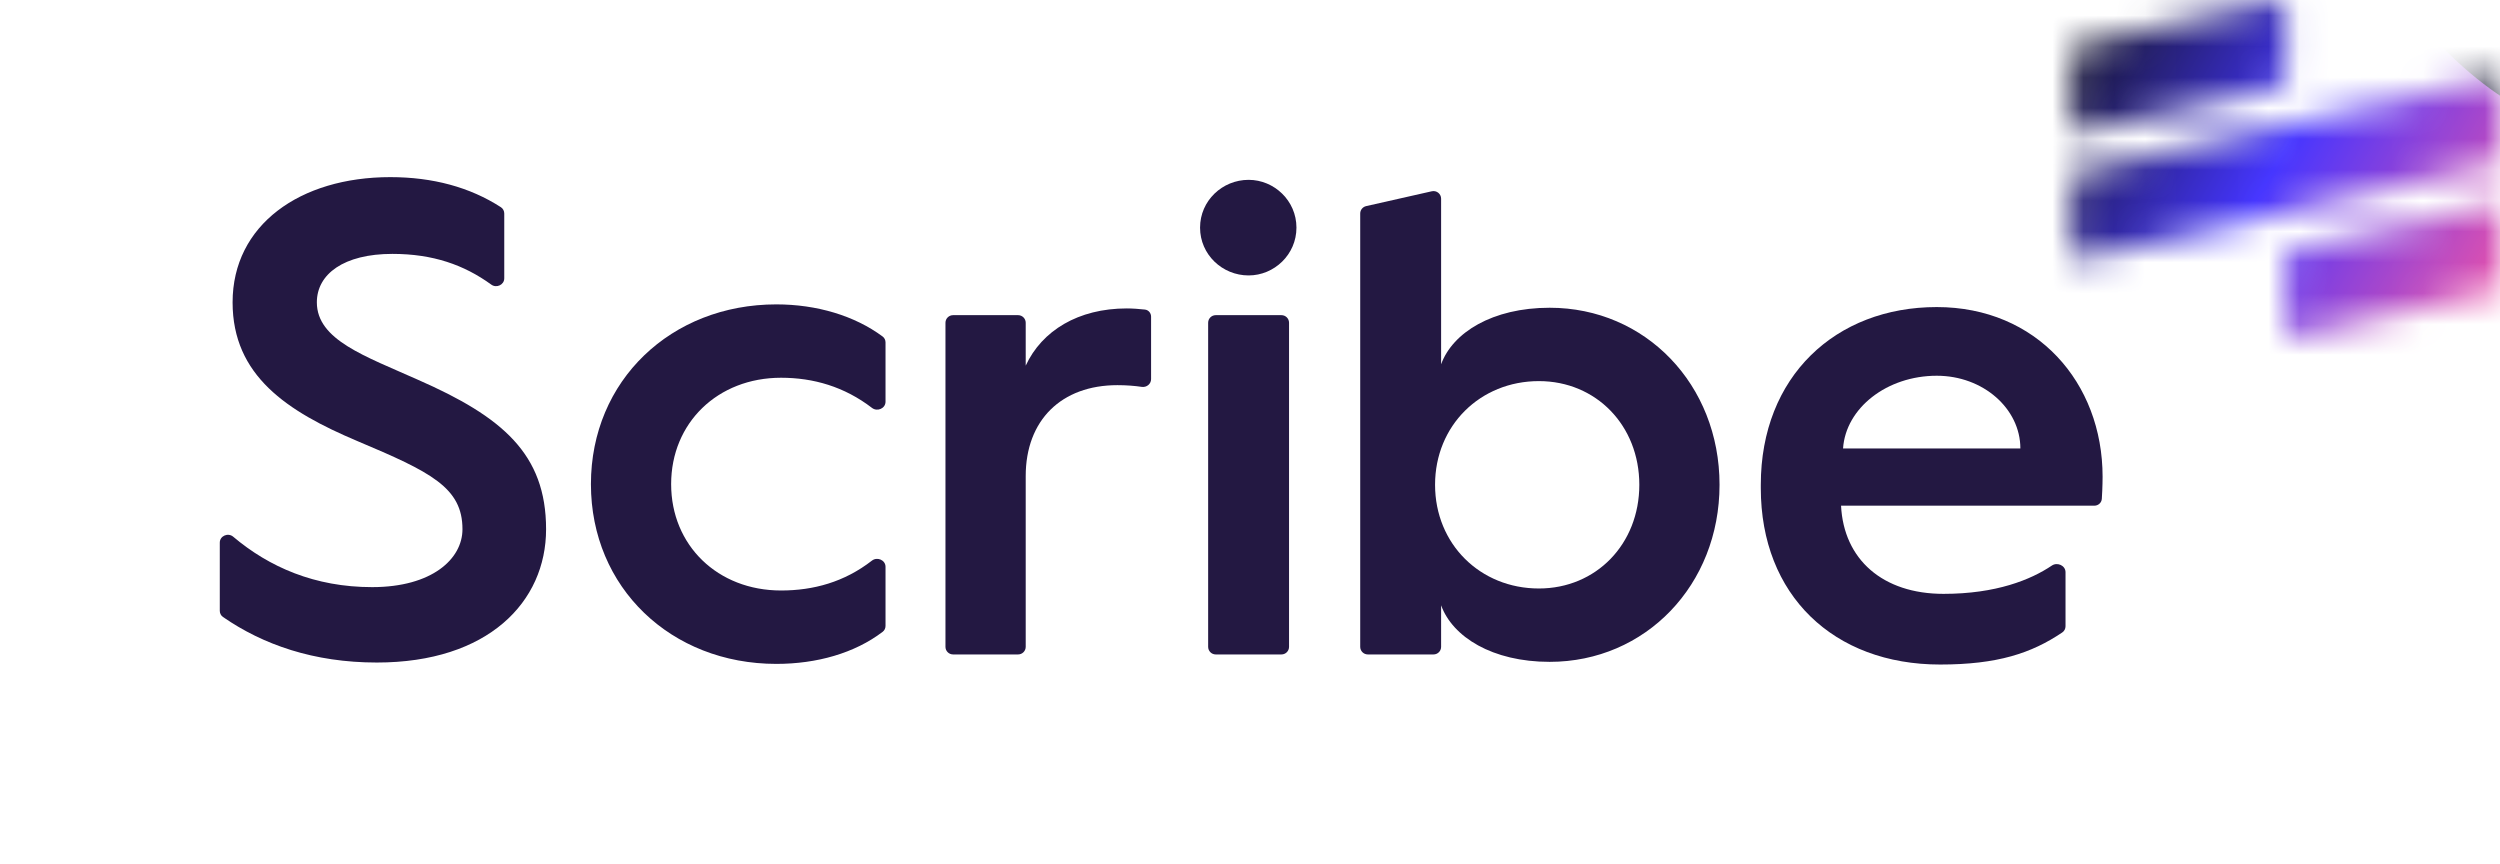<svg width="81" height="28" viewBox="0 0 81 28" fill="none" xmlns="http://www.w3.org/2000/svg">
<path d="M7.121 19.791C7.121 19.87 7.159 19.945 7.224 19.99C8.52 20.887 10.168 21.466 12.21 21.466C15.814 21.466 17.693 19.503 17.693 17.147C17.693 14.704 16.273 13.504 13.543 12.305C11.839 11.541 10.266 11.018 10.266 9.796C10.266 8.88 11.14 8.226 12.713 8.226C14.027 8.226 15.035 8.581 15.917 9.221C16.087 9.345 16.338 9.229 16.338 9.018V6.916C16.338 6.835 16.298 6.759 16.23 6.714C15.225 6.064 14.017 5.739 12.647 5.739C9.72 5.739 7.536 7.288 7.536 9.796C7.536 12.174 9.305 13.33 11.577 14.29C13.958 15.293 14.984 15.795 14.984 17.147C14.984 18.107 14.001 19.023 12.057 19.023C10.2 19.023 8.719 18.372 7.555 17.389C7.388 17.249 7.121 17.363 7.121 17.581V19.791Z" fill="#231842"/>
<path d="M19.146 15.686C19.146 19.045 21.745 21.51 25.153 21.51C26.462 21.51 27.69 21.163 28.599 20.47C28.658 20.425 28.691 20.354 28.691 20.28V18.364C28.691 18.146 28.423 18.031 28.251 18.164C27.354 18.86 26.354 19.132 25.306 19.132C23.253 19.132 21.745 17.671 21.745 15.686C21.745 13.701 23.253 12.239 25.306 12.239C26.355 12.239 27.357 12.528 28.254 13.217C28.426 13.348 28.691 13.233 28.691 13.016V11.094C28.691 11.018 28.657 10.947 28.596 10.902C27.687 10.228 26.461 9.862 25.153 9.862C21.745 9.862 19.146 12.327 19.146 15.686Z" fill="#231842"/>
<path d="M30.633 20.958C30.633 21.094 30.744 21.204 30.88 21.204H32.986C33.122 21.204 33.233 21.094 33.233 20.958V15.424C33.233 13.614 34.39 12.479 36.203 12.479C36.49 12.479 36.757 12.5 36.995 12.535C37.151 12.557 37.295 12.441 37.295 12.284V10.26C37.295 10.143 37.212 10.043 37.095 10.03C36.926 10.011 36.694 9.993 36.509 9.993C34.936 9.993 33.757 10.713 33.233 11.847V10.457C33.233 10.321 33.122 10.211 32.986 10.211H30.88C30.744 10.211 30.633 10.321 30.633 10.457V20.958Z" fill="#231842"/>
<path d="M40.455 8.924C41.285 8.924 42.005 8.248 42.005 7.375C42.005 6.503 41.285 5.827 40.455 5.827C39.603 5.827 38.882 6.503 38.882 7.375C38.882 8.248 39.603 8.924 40.455 8.924ZM39.144 20.958C39.144 21.094 39.254 21.204 39.39 21.204H41.519C41.655 21.204 41.765 21.094 41.765 20.958V10.457C41.765 10.321 41.655 10.211 41.519 10.211H39.39C39.254 10.211 39.144 10.321 39.144 10.457V20.958Z" fill="#231842"/>
<path d="M44.071 20.958C44.071 21.094 44.182 21.204 44.318 21.204H46.446C46.582 21.204 46.692 21.094 46.692 20.958V19.612C47.064 20.637 48.352 21.444 50.209 21.444C53.311 21.444 55.713 18.957 55.713 15.707C55.713 12.457 53.311 9.971 50.209 9.971C48.352 9.971 47.064 10.778 46.692 11.803V6.437C46.692 6.28 46.546 6.163 46.392 6.197L44.263 6.678C44.151 6.704 44.071 6.803 44.071 6.918V20.958ZM46.496 15.707C46.496 13.788 47.959 12.348 49.86 12.348C51.716 12.348 53.114 13.788 53.114 15.707C53.114 17.627 51.716 19.067 49.86 19.067C47.959 19.067 46.496 17.627 46.496 15.707Z" fill="#231842"/>
<path d="M57.05 15.816C57.05 19.285 59.409 21.531 62.86 21.531C64.717 21.531 65.819 21.165 66.818 20.491C66.884 20.447 66.923 20.371 66.923 20.291V18.539C66.923 18.324 66.659 18.204 66.481 18.324C65.796 18.785 64.674 19.241 62.969 19.241C61.004 19.241 59.737 18.129 59.65 16.384H67.858C67.984 16.384 68.091 16.288 68.099 16.162C68.124 15.794 68.124 15.446 68.124 15.446C68.124 12.392 65.984 9.949 62.751 9.949C59.475 9.949 57.05 12.196 57.05 15.707V15.816ZM59.715 14.53C59.802 13.221 61.135 12.174 62.751 12.174C64.258 12.174 65.46 13.243 65.46 14.53H59.715Z" fill="#231842"/>
<mask id="mask0_1087_64210" style="mask-type:alpha" maskUnits="userSpaceOnUse" x="67" y="0" width="14" height="11">
<path d="M80.699 6.625C80.853 6.59 81 6.707 81 6.866V9.209C81 9.324 80.921 9.424 80.809 9.45L74.36 10.909C74.206 10.944 74.06 10.827 74.06 10.669V8.325C74.06 8.21 74.14 8.111 74.252 8.085L80.699 6.625ZM80.699 2.53C80.853 2.495 81 2.612 81 2.77V5.114C81 5.229 80.92 5.328 80.808 5.354L67.42 8.386C67.266 8.421 67.119 8.304 67.119 8.146V5.802C67.119 5.687 67.198 5.587 67.311 5.562L80.699 2.53ZM73.759 0.006C73.913 -0.029 74.059 0.089 74.06 0.246V2.59C74.06 2.705 73.979 2.805 73.867 2.83L67.42 4.291C67.266 4.326 67.119 4.208 67.119 4.05V1.707C67.119 1.592 67.198 1.493 67.311 1.467L73.759 0.006Z" fill="white"/>
</mask>
<g mask="url(#mask0_1087_64210)">
<path d="M195.101 -16.122H60.597C55.074 -16.122 50.597 -11.645 50.597 -6.122V12.451C50.597 17.974 55.074 22.451 60.597 22.451H195.101C200.624 22.451 205.101 17.974 205.101 12.451V-6.122C205.101 -11.645 200.624 -16.122 195.101 -16.122Z" fill="#171633"/>
<mask id="mask1_1087_64210" style="mask-type:alpha" maskUnits="userSpaceOnUse" x="59" y="-15" width="138" height="37">
<path d="M186.651 -14.69H69.046C63.523 -14.69 59.046 -10.213 59.046 -4.69V11.698C59.046 17.221 63.524 21.698 69.046 21.698H186.651C192.174 21.698 196.651 17.221 196.651 11.698V-4.69C196.651 -10.213 192.174 -14.69 186.651 -14.69Z" fill="#171633"/>
</mask>
<g mask="url(#mask1_1087_64210)">
<g filter="url(#filter0_f_1087_64210)">
<path d="M86.204 7.271C84.528 10.755 77.034 14.309 71.77 12.586C66.506 10.863 61.403 8.347 63.07 3.45C64.857 -1.802 73.257 -6.399 77.839 -0.031C82.421 6.336 87.88 3.786 86.204 7.271Z" fill="url(#paint0_linear_1087_64210)"/>
</g>
</g>
</g>
<defs>
<filter id="filter0_f_1087_64210" x="54.748" y="-11.13" width="39.766" height="32.164" filterUnits="userSpaceOnUse" color-interpolation-filters="sRGB">
<feFlood flood-opacity="0" result="BackgroundImageFix"/>
<feBlend mode="normal" in="SourceGraphic" in2="BackgroundImageFix" result="shape"/>
<feGaussianBlur stdDeviation="4" result="effect1_foregroundBlur_1087_64210"/>
</filter>
<linearGradient id="paint0_linear_1087_64210" x1="67.27" y1="1.657" x2="81.892" y2="10.22" gradientUnits="userSpaceOnUse">
<stop stop-color="#171633"/>
<stop offset="0.44" stop-color="#4535FF"/>
<stop offset="1" stop-color="#FF579E"/>
</linearGradient>
</defs>
</svg>
